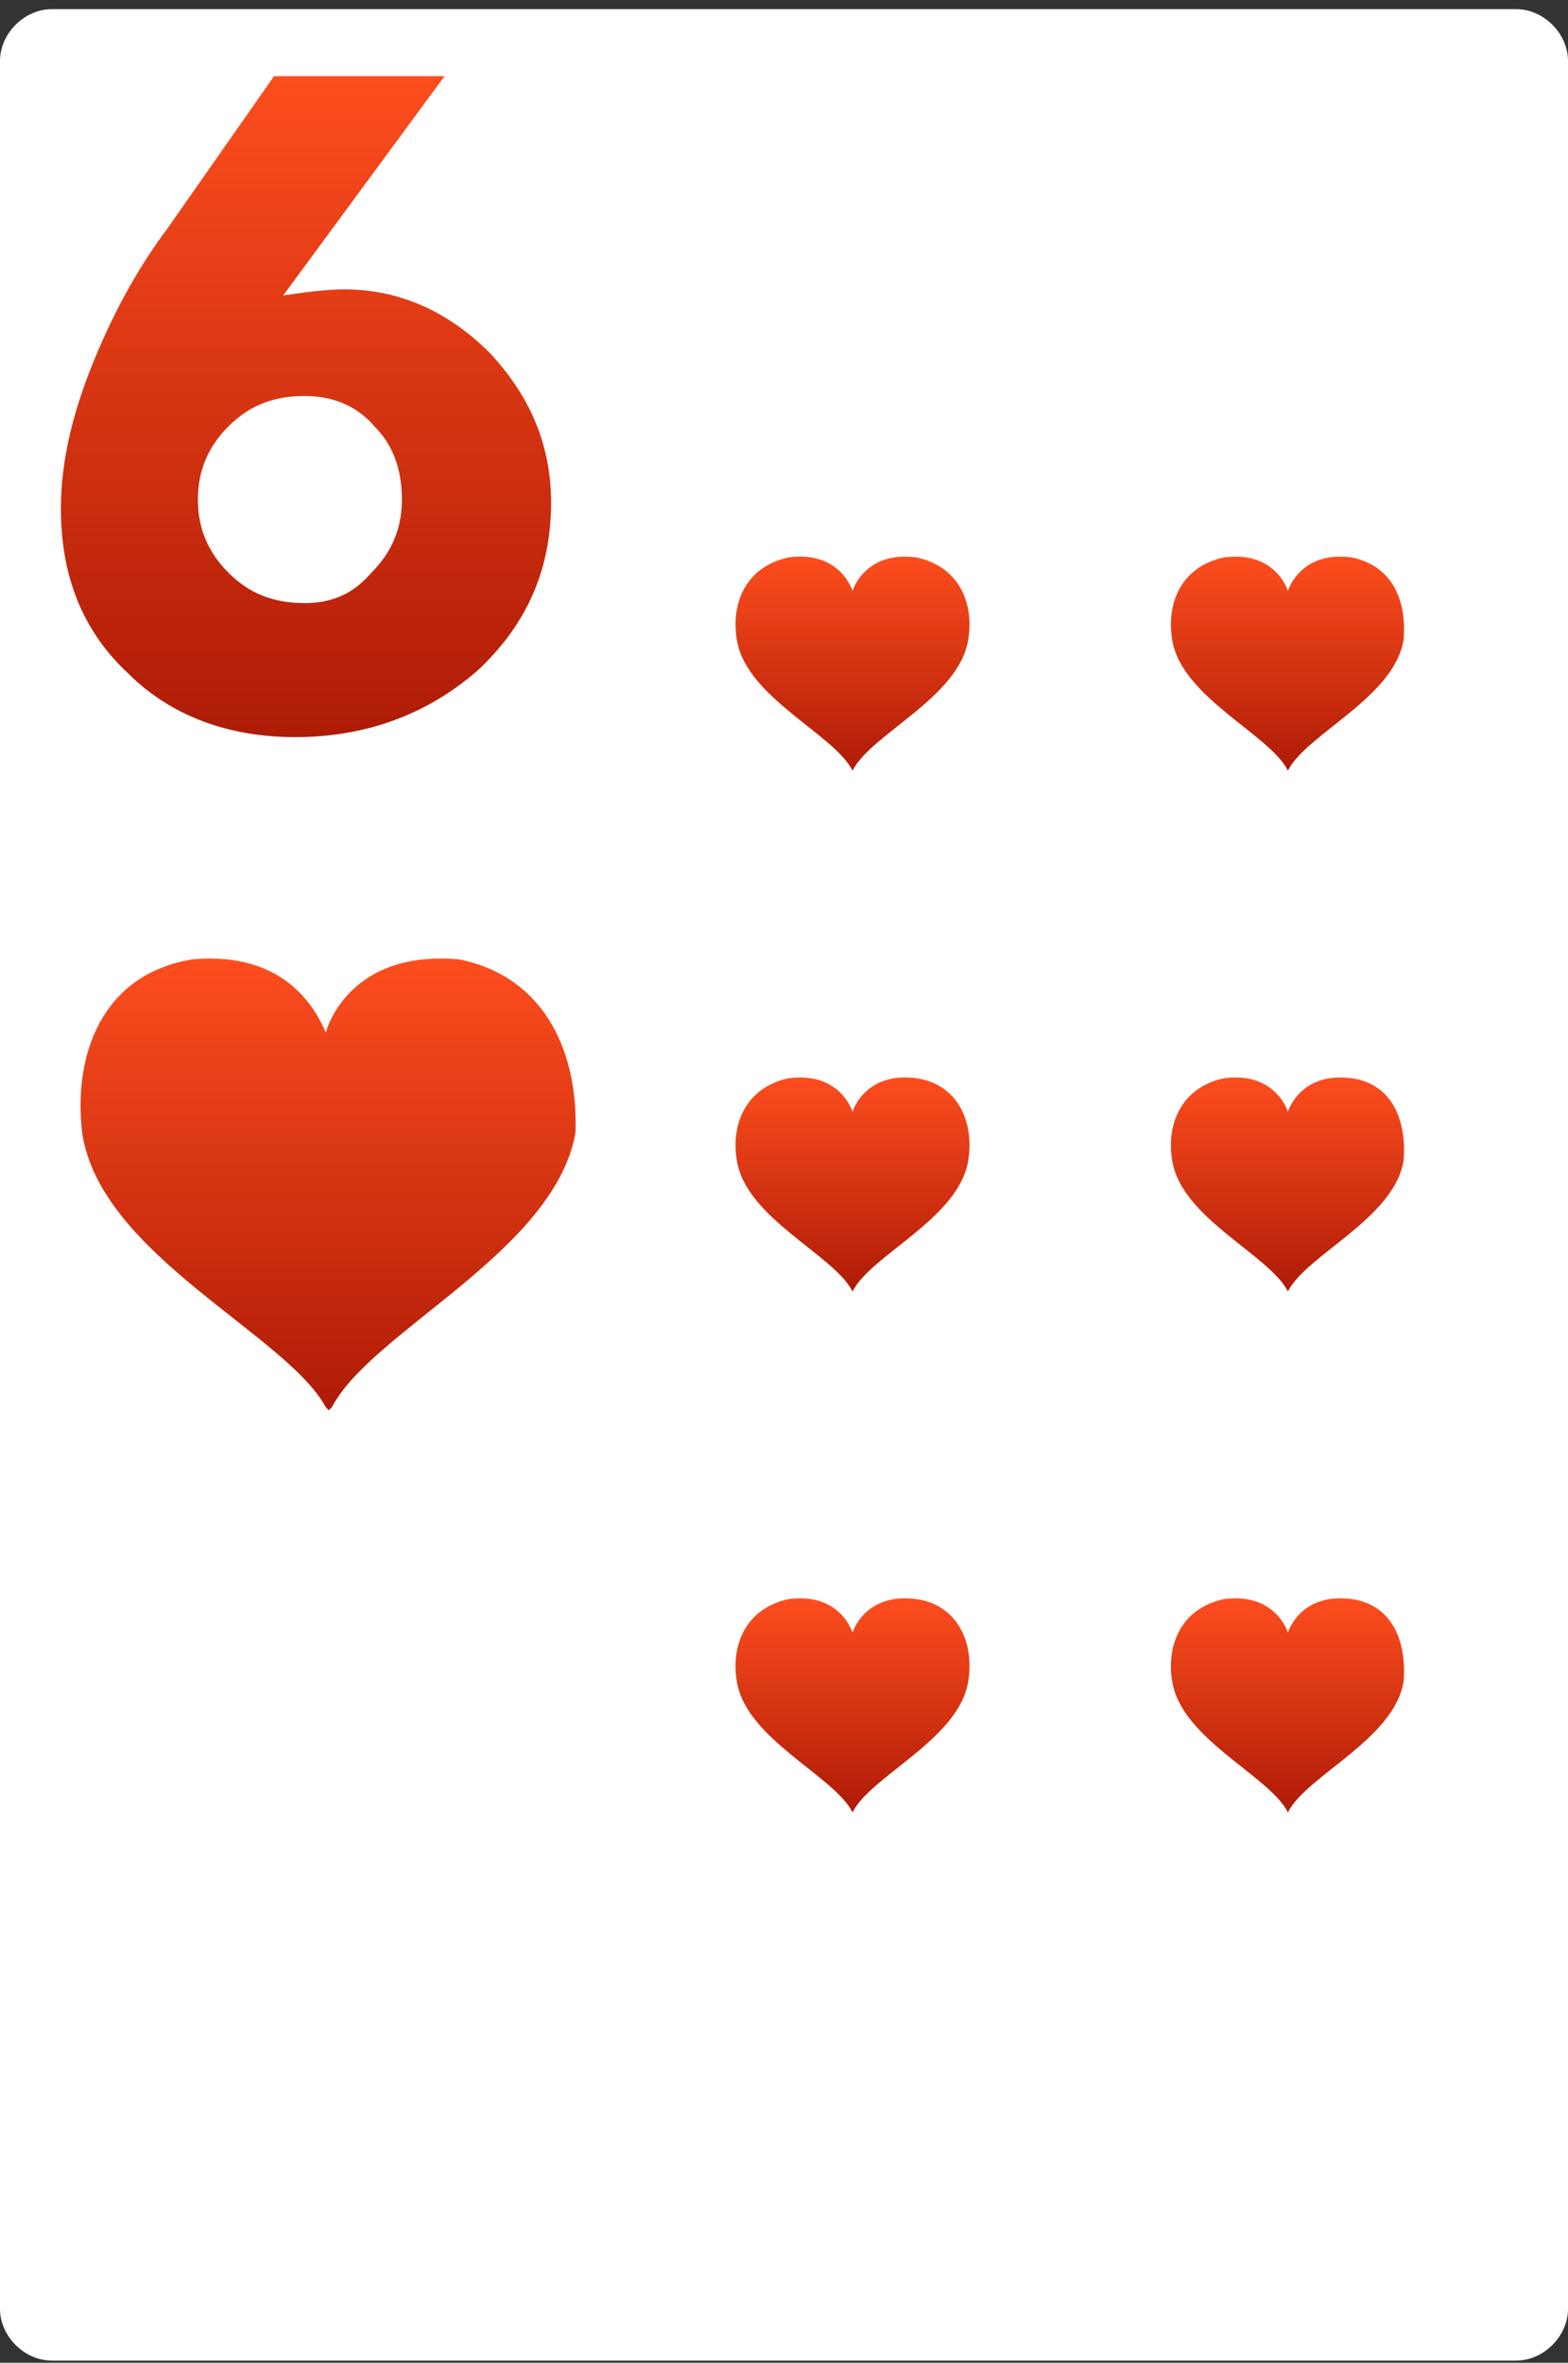 <svg width="160" height="241" viewBox="0 0 160 241" fill="none" xmlns="http://www.w3.org/2000/svg">
<rect x="0" y="0" width="160" height="241" fill="#333333" stroke="none"/>
<path d="M160 235.497C160 238.293 157.515 240.779 154.718 240.779H5.282C2.485 240.779 0 238.293 0 235.497V6.216C0 3.42 2.485 0.934 5.282 0.934H154.718C157.515 0.934 160 3.42 160 6.216V235.497Z" fill="white"/>
<path d="M46.913 97.866C36.971 96.934 33.864 103.148 33.243 105.322C32.311 103.148 29.204 96.934 19.573 97.866C10.252 99.42 7.456 107.808 8.388 115.575C10.252 128.002 29.204 136.08 33.243 143.536L33.553 143.847L33.864 143.536C37.903 135.769 56.544 127.691 58.718 115.575C59.029 107.808 55.922 99.73 46.913 97.866Z" fill="url(#paint0_linear_1_4117)"/>
<path d="M93.516 109.982C88.856 109.361 87.303 112.468 86.992 113.4C86.681 112.468 85.128 109.361 80.468 109.982C76.118 110.914 74.565 114.643 75.186 118.371C76.118 124.274 85.128 128.002 86.992 131.73C88.856 128.002 97.866 124.274 98.798 118.371C99.419 114.643 97.866 110.604 93.516 109.982Z" fill="url(#paint1_linear_1_4117)"/>
<path d="M93.516 163.109C88.856 162.488 87.303 165.595 86.992 166.527C86.681 165.595 85.128 162.488 80.468 163.109C76.118 164.041 74.565 167.77 75.186 171.498C76.118 177.401 85.128 181.129 86.992 184.857C88.856 181.129 97.866 177.401 98.798 171.498C99.419 167.77 97.866 163.731 93.516 163.109Z" fill="url(#paint2_linear_1_4117)"/>
<path d="M93.516 56.856C88.856 56.235 87.303 59.342 86.992 60.274C86.681 59.342 85.128 56.235 80.468 56.856C76.118 57.788 74.565 61.517 75.186 65.245C76.118 71.148 85.128 74.876 86.992 78.604C88.856 74.876 97.866 71.148 98.798 65.245C99.419 61.517 97.866 57.788 93.516 56.856Z" fill="url(#paint3_linear_1_4117)"/>
<path d="M137.942 109.983C133.282 109.361 131.728 112.468 131.418 113.4C131.107 112.468 129.554 109.361 124.893 109.983C120.544 110.915 118.991 114.643 119.612 118.371C120.544 124.274 129.554 128.002 131.418 131.73C133.282 128.002 142.291 124.274 143.223 118.371C143.534 114.643 142.291 110.604 137.942 109.983Z" fill="url(#paint4_linear_1_4117)"/>
<path d="M137.942 163.109C133.282 162.488 131.728 165.595 131.418 166.527C131.107 165.595 129.554 162.488 124.893 163.109C120.544 164.041 118.991 167.77 119.612 171.498C120.544 177.401 129.554 181.129 131.418 184.857C133.282 181.129 142.291 177.401 143.223 171.498C143.534 167.77 142.291 163.731 137.942 163.109Z" fill="url(#paint5_linear_1_4117)"/>
<path d="M137.942 56.856C133.282 56.235 131.728 59.342 131.418 60.274C131.107 59.342 129.554 56.235 124.893 56.856C120.544 57.788 118.991 61.517 119.612 65.245C120.544 71.148 129.554 74.876 131.418 78.604C133.282 74.876 142.291 71.148 143.223 65.245C143.534 61.517 142.291 57.788 137.942 56.856Z" fill="url(#paint6_linear_1_4117)"/>
<path d="M27.962 7.769H45.36L28.894 30.138C31.069 29.827 33.244 29.517 35.108 29.517C40.7 29.517 45.671 31.691 50.021 36.041C54.059 40.39 56.234 45.361 56.234 51.264C56.234 58.099 53.749 63.691 48.778 68.352C43.807 72.701 37.593 75.186 30.137 75.186C23.302 75.186 17.399 73.012 13.05 68.662C8.39 64.313 6.215 58.721 6.215 51.886C6.215 46.915 7.457 41.944 9.632 36.662C11.807 31.381 14.293 27.031 17.089 23.303L27.962 7.769ZM41.011 50.953C41.011 47.847 40.079 45.361 38.215 43.497C36.351 41.322 33.865 40.39 31.069 40.39C27.962 40.39 25.477 41.322 23.302 43.497C21.128 45.672 20.195 48.157 20.195 50.953C20.195 53.75 21.128 56.235 23.302 58.41C25.477 60.584 27.962 61.517 31.069 61.517C33.865 61.517 36.04 60.584 37.904 58.41C40.079 56.235 41.011 53.75 41.011 50.953Z" fill="url(#paint7_linear_1_4117)"/>
<defs>
<linearGradient id="paint0_linear_1_4117" x1="33.479" y1="97.772" x2="33.479" y2="143.847" gradientUnits="userSpaceOnUse">
<stop stop-color="#FD4D1E"/>
<stop offset="1" stop-color="#AE1B06"/>
</linearGradient>
<linearGradient id="paint1_linear_1_4117" x1="86.992" y1="109.901" x2="86.992" y2="131.73" gradientUnits="userSpaceOnUse">
<stop stop-color="#FD4D1E"/>
<stop offset="1" stop-color="#AE1B06"/>
</linearGradient>
<linearGradient id="paint2_linear_1_4117" x1="86.992" y1="163.028" x2="86.992" y2="184.857" gradientUnits="userSpaceOnUse">
<stop stop-color="#FD4D1E"/>
<stop offset="1" stop-color="#AE1B06"/>
</linearGradient>
<linearGradient id="paint3_linear_1_4117" x1="86.992" y1="56.775" x2="86.992" y2="78.604" gradientUnits="userSpaceOnUse">
<stop stop-color="#FD4D1E"/>
<stop offset="1" stop-color="#AE1B06"/>
</linearGradient>
<linearGradient id="paint4_linear_1_4117" x1="131.375" y1="109.901" x2="131.375" y2="131.73" gradientUnits="userSpaceOnUse">
<stop stop-color="#FD4D1E"/>
<stop offset="1" stop-color="#AE1B06"/>
</linearGradient>
<linearGradient id="paint5_linear_1_4117" x1="131.375" y1="163.028" x2="131.375" y2="184.857" gradientUnits="userSpaceOnUse">
<stop stop-color="#FD4D1E"/>
<stop offset="1" stop-color="#AE1B06"/>
</linearGradient>
<linearGradient id="paint6_linear_1_4117" x1="131.375" y1="56.775" x2="131.375" y2="78.604" gradientUnits="userSpaceOnUse">
<stop stop-color="#FD4D1E"/>
<stop offset="1" stop-color="#AE1B06"/>
</linearGradient>
<linearGradient id="paint7_linear_1_4117" x1="31.224" y1="7.769" x2="31.224" y2="75.186" gradientUnits="userSpaceOnUse">
<stop stop-color="#FD4D1E"/>
<stop offset="1" stop-color="#AE1B06"/>
</linearGradient>
</defs>
</svg>
